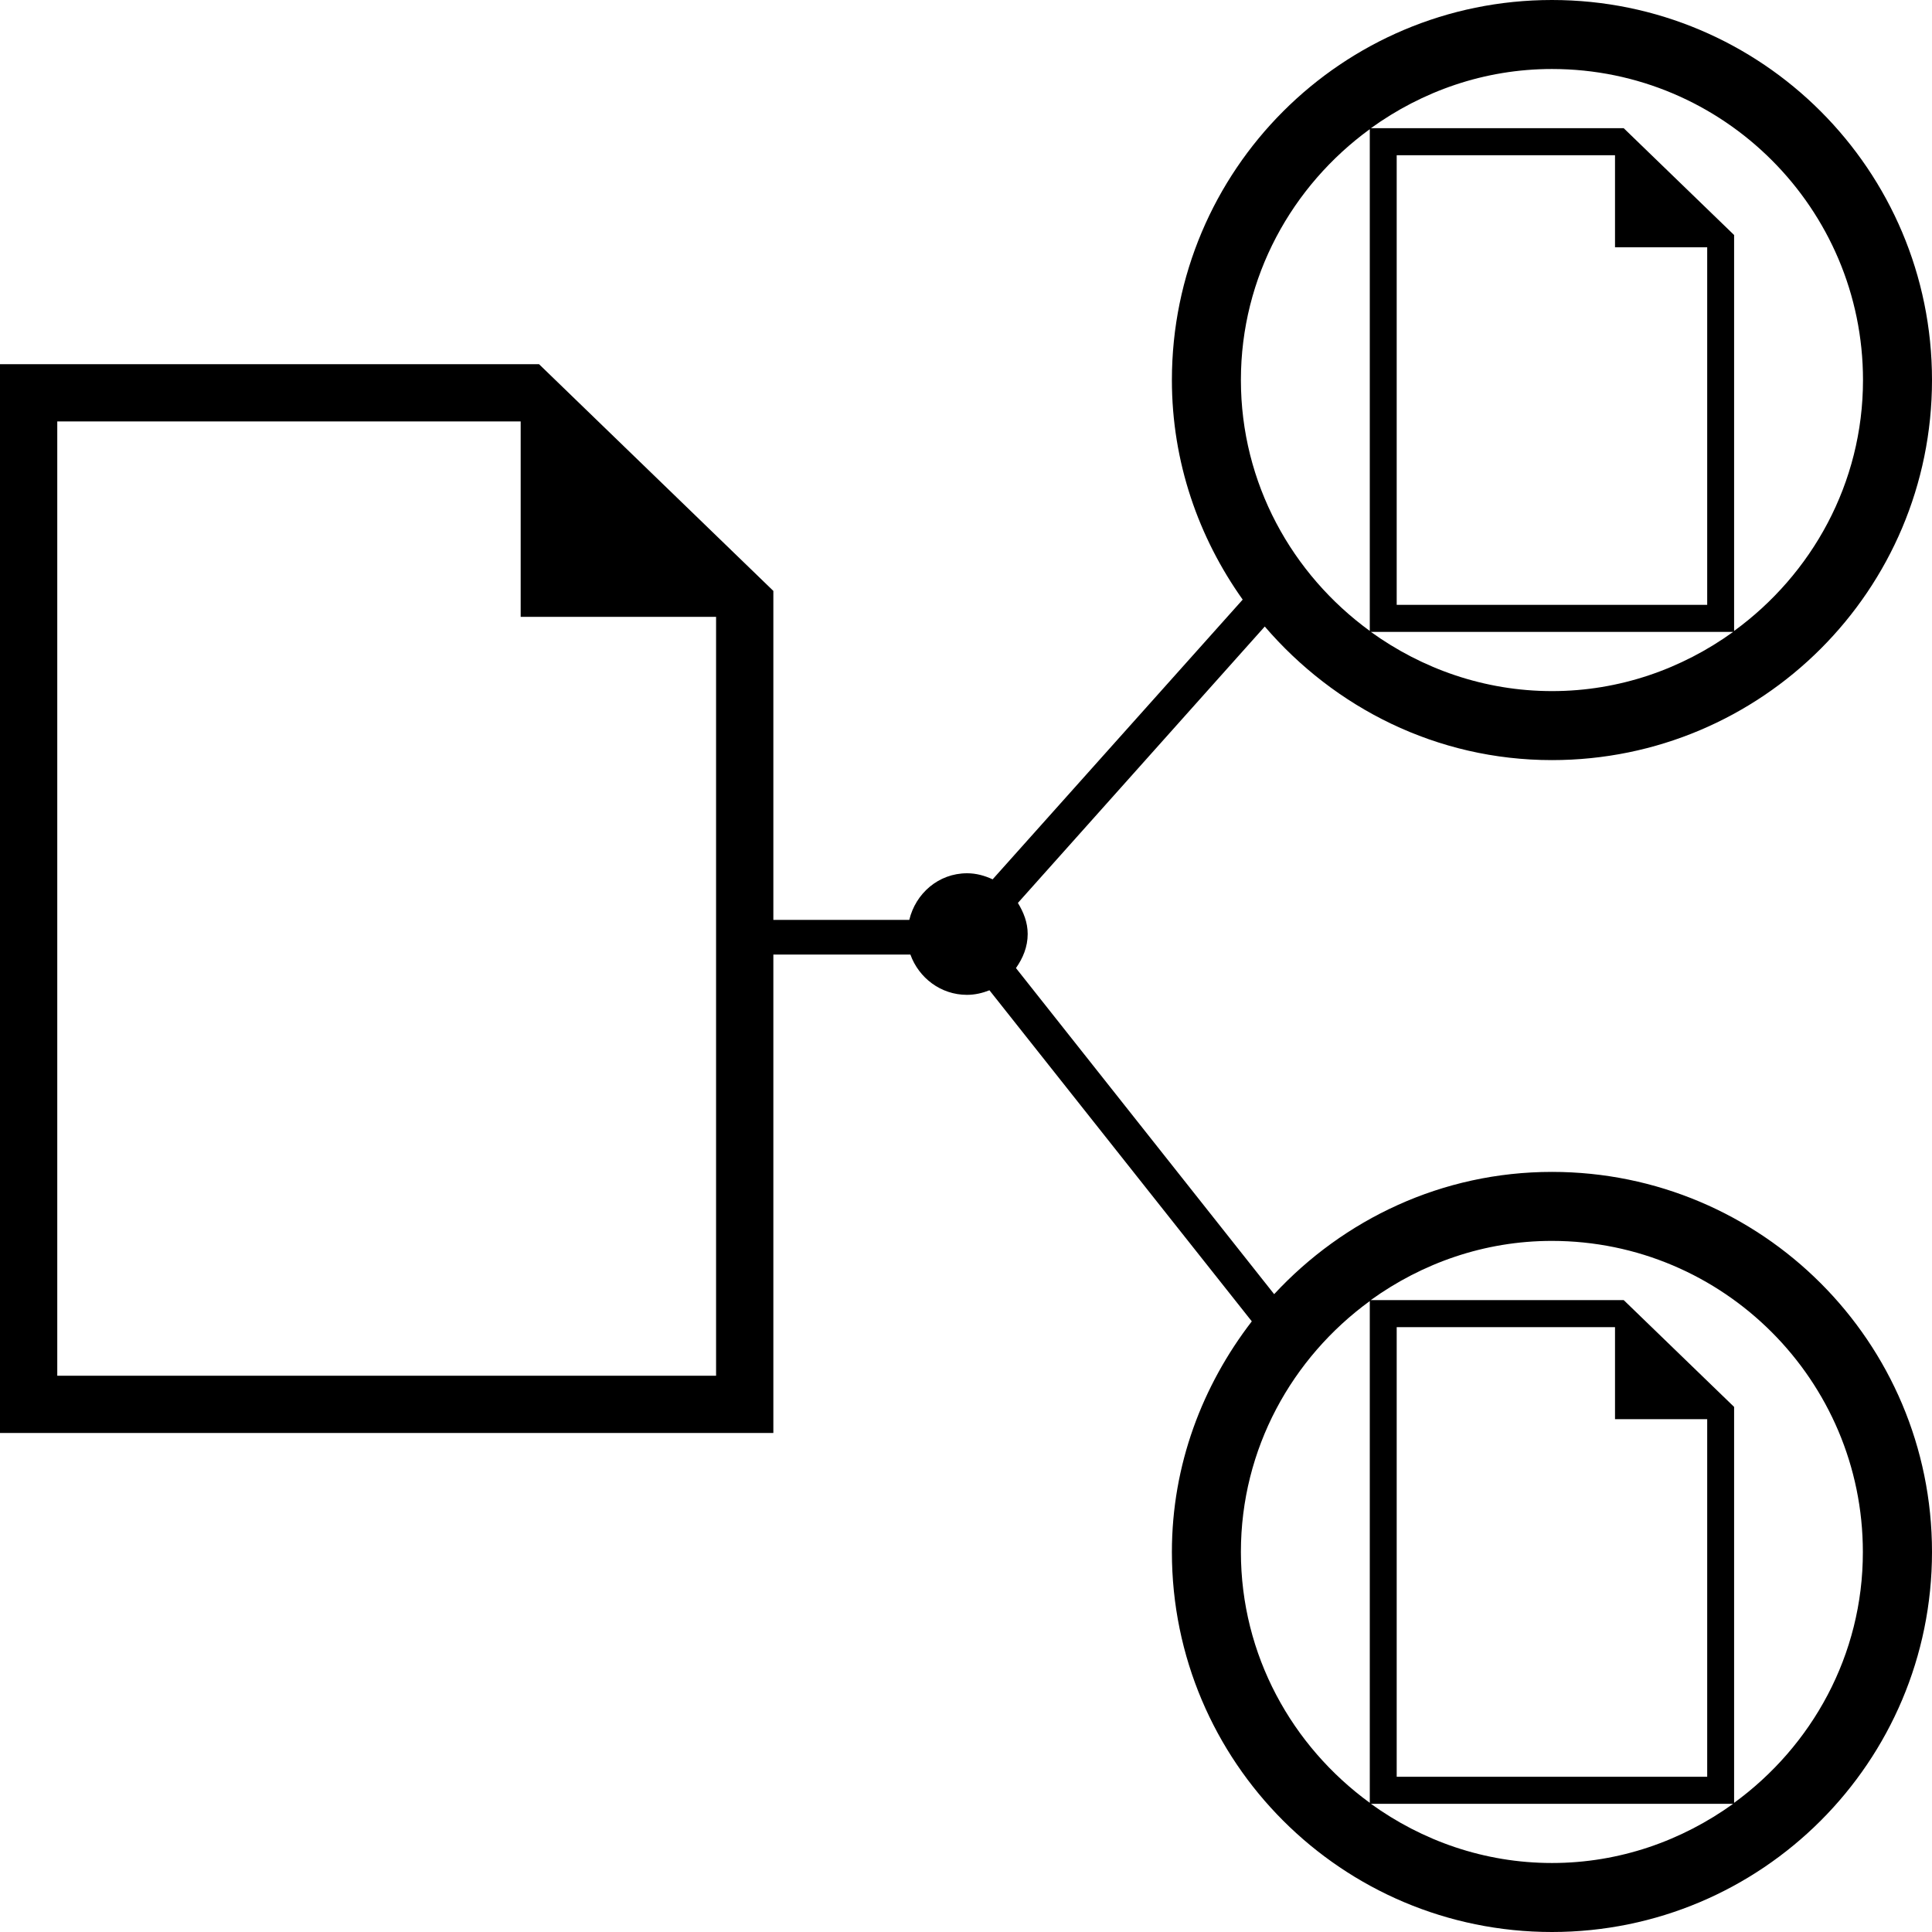 <?xml version="1.0" encoding="utf-8"?>

<!--
 * Copyright (c) 2015, WSO2 Inc. (http://www.wso2.org) All Rights Reserved.
 *
 * WSO2 Inc. licenses this file to you under the Apache License,
 * Version 2.0 (the "License"); you may not use this file except
 * in compliance with the License.
 * You may obtain a copy of the License at
 *
 * http://www.apache.org/licenses/LICENSE-2.0
 *
 * Unless required by applicable law or agreed to in writing,
 * software distributed under the License is distributed on an
 * "AS IS" BASIS, WITHOUT WARRANTIES OR CONDITIONS OF ANY
 * KIND, either express or implied. See the License for the
 * specific language governing permissions and limitations
 * under the License.
-->

<svg version="1.1" id="used-by" xmlns="http://www.w3.org/2000/svg" xmlns:xlink="http://www.w3.org/1999/xlink" x="0px" y="0px"
	 viewBox="0 0 14 14" style="enable-background:new 0 0 14 14;" xml:space="preserve">
<path d="M11.246,8.492c-0.797,0-1.51,0.344-2.013,0.886L7.362,7.015
	c0.05-0.071,0.085-0.153,0.085-0.247c0-0.084-0.03-0.158-0.071-0.225
	l1.789-2.003c0.505,0.588,1.245,0.968,2.081,0.968C12.767,5.508,14,4.275,14,2.754
	S12.767,0,11.246,0S8.492,1.233,8.492,2.754c0,0.594,0.193,1.141,0.513,1.591
	L7.193,6.372C7.137,6.346,7.075,6.328,7.008,6.328
	c-0.207,0-0.373,0.146-0.419,0.338H5.604V4.282L3.906,2.639H0v7.745h5.604V6.917
	h0.993c0.061,0.169,0.22,0.292,0.41,0.292c0.058,0,0.112-0.013,0.163-0.033
	l1.901,2.399c-0.358,0.465-0.579,1.04-0.579,1.672C8.492,12.767,9.725,14,11.246,14
	S14,12.767,14,11.246C14,9.725,12.767,8.492,11.246,8.492z M9.934,4.579h2.625
	c-0.37,0.267-0.822,0.429-1.312,0.429S10.304,4.846,9.934,4.579z M12.371,1.792
	v2.591h-2.25V1.125h1.582v0.667H12.371z M13.5,2.754
	c0,0.748-0.371,1.408-0.934,1.818V1.703l-0.8-0.774H9.934
	C10.304,0.662,10.755,0.5,11.246,0.5C12.489,0.5,13.5,1.511,13.5,2.754z M9.926,0.936v3.636
	C9.363,4.162,8.992,3.502,8.992,2.754S9.363,1.346,9.926,0.936z M5.189,9.969
	H0.415V3.054h3.358v1.416H5.189V9.969z M8.992,11.246
	c0-0.748,0.371-1.408,0.934-1.818v3.636C9.363,12.654,8.992,11.994,8.992,11.246z
	 M9.934,13.071h2.625C12.188,13.338,11.737,13.5,11.246,13.5
	S10.304,13.338,9.934,13.071z M12.371,10.284v2.591h-2.25V9.617h1.582v0.667
	H12.371z M12.566,13.064v-2.869l-0.8-0.774H9.933
	c0.371-0.267,0.822-0.429,1.312-0.429c1.243,0,2.254,1.011,2.254,2.254
	C13.5,11.994,13.129,12.654,12.566,13.064z"/>
</svg>
